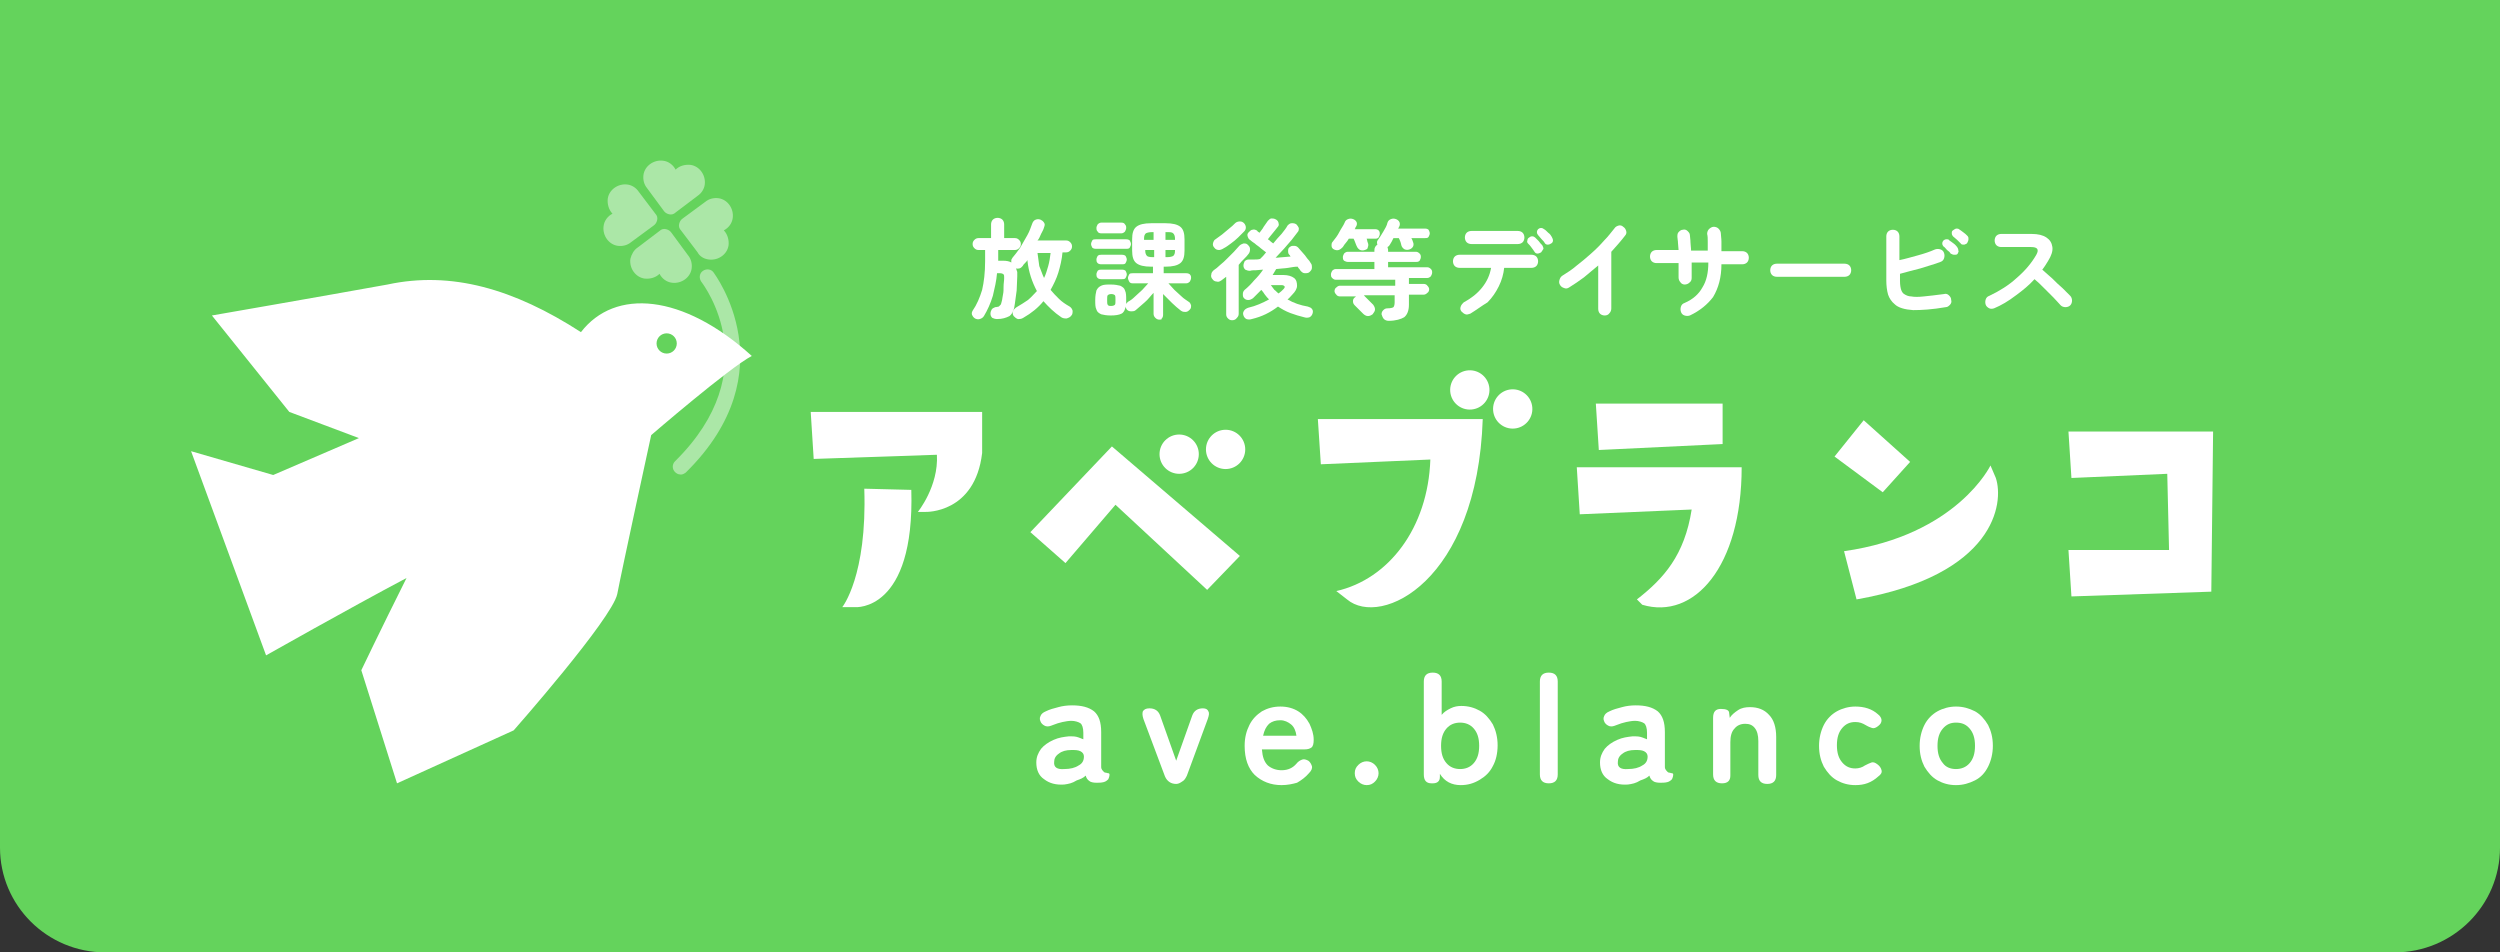 <?xml version="1.0" encoding="utf-8"?>
<!-- Generator: Adobe Illustrator 26.5.0, SVG Export Plug-In . SVG Version: 6.00 Build 0)  -->
<svg version="1.1" id="レイヤー_1" xmlns="http://www.w3.org/2000/svg" xmlns:xlink="http://www.w3.org/1999/xlink" x="0px"
	 y="0px" width="420px" height="160px" viewBox="0 0 420 160" style="enable-background:new 0 0 420 160;" xml:space="preserve">
<rect x="0" y="0" width="420" height="160" fill="#333333" stroke="none"/>
<style type="text/css">
	.st0{fill:#64D35C;}
	.st1{fill:#FFFFFF;}
	.st2{fill:#ABE7A7;}
</style>
<g>
	<path class="st0" d="M420,0v142.4c0,9.7-7.9,17.6-17.7,17.6H17.7C7.9,160,0,152.1,0,142.4V0H420z"/>
	<g>
		<g>
			<path class="st1" d="M167.5,53.6c-0.3,0-0.6-0.1-0.8-0.2c-0.2-0.2-0.3-0.4-0.3-0.7c0-0.3,0.1-0.5,0.2-0.7
				c0.1-0.2,0.4-0.3,0.6-0.4c0.3,0,0.5-0.1,0.6-0.1c0.1-0.1,0.2-0.2,0.3-0.3c0.1-0.1,0.1-0.3,0.2-0.6c0.1-0.3,0.1-0.7,0.2-1.1
				c0.1-0.4,0.1-0.9,0.1-1.4c0-0.5,0.1-0.9,0.1-1.4c0-0.3,0-0.5-0.1-0.6c-0.1-0.1-0.3-0.2-0.6-0.2h-0.5c-0.1,1.3-0.4,2.5-0.7,3.8
				c-0.4,1.3-0.9,2.4-1.5,3.4c-0.2,0.3-0.4,0.4-0.7,0.5c-0.3,0.1-0.6,0-0.8-0.1c-0.3-0.2-0.4-0.4-0.5-0.6c-0.1-0.3,0-0.5,0.1-0.7
				c0.7-1,1.2-2.2,1.6-3.5c0.3-1.3,0.5-2.9,0.5-4.8V42h-1.1c-0.3,0-0.5-0.1-0.7-0.3c-0.2-0.2-0.3-0.4-0.3-0.7c0-0.3,0.1-0.5,0.3-0.7
				c0.2-0.2,0.4-0.3,0.7-0.3h2.1v-2.3c0-0.3,0.1-0.6,0.3-0.8c0.2-0.2,0.5-0.3,0.8-0.3c0.3,0,0.6,0.1,0.8,0.3
				c0.2,0.2,0.3,0.5,0.3,0.8v2.3h1.8c0.3,0,0.5,0.1,0.7,0.3c0.2,0.2,0.3,0.4,0.3,0.7c0,0.3-0.1,0.5-0.3,0.7
				c-0.2,0.2-0.4,0.3-0.7,0.3h-2.8v1.8h0.8c0.6,0,1.1,0.1,1.4,0.3c0-0.1,0-0.3,0-0.4c0-0.1,0.1-0.2,0.2-0.4c0.4-0.5,0.9-1.1,1.3-1.7
				c0.4-0.7,0.8-1.4,1.2-2.1c0.4-0.7,0.6-1.4,0.8-1.9c0.1-0.3,0.3-0.6,0.6-0.7c0.3-0.1,0.5-0.1,0.8,0c0.2,0.1,0.4,0.2,0.6,0.5
				s0.1,0.5,0,0.8c-0.1,0.4-0.3,0.7-0.5,1.1c-0.2,0.4-0.3,0.8-0.6,1.1h4.8c0.3,0,0.5,0.1,0.7,0.3c0.2,0.2,0.3,0.4,0.3,0.7
				c0,0.3-0.1,0.5-0.3,0.7c-0.2,0.2-0.4,0.3-0.7,0.3h-0.6c-0.1,1.2-0.4,2.4-0.7,3.4c-0.3,1-0.8,2-1.3,2.9c0.4,0.5,0.9,1,1.4,1.5
				c0.5,0.5,1.1,0.9,1.8,1.3c0.3,0.2,0.4,0.4,0.5,0.7c0,0.3,0,0.6-0.2,0.8c-0.2,0.3-0.5,0.4-0.8,0.5c-0.3,0-0.6,0-0.9-0.2
				c-1.2-0.8-2.2-1.8-3-2.7c-0.9,1.1-2,2-3.4,2.8c-0.3,0.2-0.6,0.2-0.9,0.2c-0.3-0.1-0.5-0.3-0.7-0.5c-0.2-0.3-0.2-0.5-0.1-0.8
				s0.3-0.5,0.6-0.7c0.7-0.4,1.3-0.8,1.9-1.2c0.6-0.5,1-1,1.5-1.5c-0.8-1.5-1.4-3.2-1.6-5.2c-0.1,0.2-0.2,0.3-0.4,0.5
				s-0.3,0.3-0.4,0.5c-0.3,0.4-0.7,0.5-1.1,0.4c0.1,0.2,0.1,0.4,0.2,0.6c0,0.2,0,0.5,0,0.7c0,0.8-0.1,1.7-0.1,2.4
				c-0.1,0.8-0.2,1.5-0.3,2.2c-0.1,1-0.4,1.7-0.9,2.1C169,53.4,168.4,53.6,167.5,53.6z M175.4,46.7c0.3-0.6,0.5-1.3,0.7-2
				c0.2-0.7,0.3-1.4,0.4-2.2h-2.2c0.1,0.8,0.2,1.5,0.3,2.2C174.9,45.4,175.1,46.1,175.4,46.7z"/>
			<path class="st1" d="M184.1,41.8c-0.3,0-0.5-0.1-0.6-0.2c-0.1-0.2-0.2-0.4-0.2-0.6s0.1-0.4,0.2-0.6c0.1-0.2,0.4-0.2,0.6-0.2h5.1
				c0.3,0,0.5,0.1,0.6,0.2c0.1,0.2,0.2,0.4,0.2,0.6s-0.1,0.4-0.2,0.6c-0.1,0.2-0.4,0.2-0.6,0.2H184.1z M194.8,53.7
				c-0.3,0-0.5-0.1-0.7-0.3c-0.2-0.2-0.3-0.4-0.3-0.7v-3.5c-0.5,0.5-0.9,1.1-1.5,1.6s-1,0.9-1.5,1.3c-0.2,0.2-0.5,0.2-0.8,0.2
				s-0.5-0.1-0.7-0.3c-0.1-0.2-0.2-0.3-0.2-0.5c-0.1,0.6-0.3,1-0.7,1.2c-0.4,0.2-1,0.3-1.8,0.3c-0.7,0-1.2-0.1-1.6-0.2
				c-0.4-0.2-0.7-0.4-0.8-0.8c-0.2-0.4-0.2-0.9-0.2-1.6c0-0.7,0.1-1.2,0.2-1.6c0.2-0.4,0.4-0.6,0.8-0.8c0.4-0.2,0.9-0.2,1.6-0.2
				c0.7,0,1.2,0.1,1.6,0.2c0.4,0.2,0.7,0.4,0.8,0.8c0.2,0.4,0.2,0.9,0.2,1.6c0,0.1,0,0.2,0,0.4c0,0.1,0,0.2,0,0.3
				c0-0.1,0.2-0.3,0.3-0.4c0.4-0.2,0.8-0.5,1.2-0.9c0.4-0.4,0.8-0.7,1.2-1.1c0.4-0.4,0.7-0.8,1-1.1h-2.6c-0.3,0-0.5-0.1-0.6-0.3
				s-0.2-0.4-0.2-0.6c0-0.2,0.1-0.4,0.2-0.6c0.1-0.2,0.4-0.2,0.6-0.2h3.4v-1.1h-0.3c-1.2,0-2-0.2-2.5-0.6c-0.5-0.4-0.7-1.1-0.7-2.1
				v-1.9c0-1,0.2-1.7,0.7-2.1c0.5-0.4,1.3-0.6,2.5-0.6h2.4c1.2,0,2,0.2,2.5,0.6c0.5,0.4,0.7,1.1,0.7,2.1v1.9c0,1-0.2,1.7-0.7,2.1
				c-0.5,0.4-1.3,0.6-2.5,0.6h-0.3v1.1h3.8c0.3,0,0.5,0.1,0.6,0.2c0.2,0.2,0.2,0.4,0.2,0.6c0,0.2-0.1,0.4-0.2,0.6
				c-0.2,0.2-0.4,0.3-0.6,0.3h-3c0.3,0.3,0.6,0.7,1,1.1c0.4,0.4,0.8,0.7,1.2,1.1c0.4,0.4,0.8,0.6,1.2,0.9c0.2,0.1,0.3,0.3,0.4,0.6
				c0,0.3,0,0.5-0.2,0.7c-0.2,0.2-0.4,0.4-0.7,0.4c-0.3,0-0.5,0-0.8-0.2c-0.5-0.4-1-0.8-1.5-1.3c-0.5-0.5-1-1-1.5-1.5v3.5
				c0,0.3-0.1,0.5-0.3,0.7C195.3,53.6,195.1,53.7,194.8,53.7z M185,44.4c-0.3,0-0.5-0.1-0.6-0.2c-0.2-0.2-0.2-0.4-0.2-0.6
				c0-0.2,0.1-0.4,0.2-0.6c0.2-0.2,0.4-0.2,0.6-0.2h3.5c0.3,0,0.5,0.1,0.6,0.2c0.1,0.2,0.2,0.4,0.2,0.6c0,0.2-0.1,0.4-0.2,0.6
				c-0.1,0.2-0.4,0.2-0.6,0.2H185z M185,46.9c-0.3,0-0.5-0.1-0.6-0.2c-0.2-0.2-0.2-0.4-0.2-0.6c0-0.2,0.1-0.4,0.2-0.6
				c0.2-0.2,0.4-0.2,0.6-0.2h3.5c0.3,0,0.5,0.1,0.6,0.2c0.1,0.2,0.2,0.4,0.2,0.6c0,0.2-0.1,0.4-0.2,0.6c-0.1,0.2-0.4,0.2-0.6,0.2
				H185z M185,39.2c-0.3,0-0.5-0.1-0.6-0.3c-0.2-0.2-0.2-0.4-0.2-0.6c0-0.2,0.1-0.4,0.2-0.6c0.2-0.2,0.4-0.3,0.6-0.3h3.4
				c0.3,0,0.5,0.1,0.6,0.3c0.2,0.2,0.2,0.4,0.2,0.6c0,0.2-0.1,0.4-0.2,0.6c-0.2,0.2-0.4,0.3-0.6,0.3H185z M186.7,51.4
				c0.3,0,0.5-0.1,0.6-0.2c0.1-0.1,0.1-0.4,0.1-0.8c0-0.4,0-0.7-0.1-0.8c-0.1-0.1-0.3-0.2-0.6-0.2c-0.3,0-0.5,0.1-0.6,0.2
				c-0.1,0.1-0.1,0.4-0.1,0.8c0,0.4,0,0.7,0.1,0.8C186.2,51.4,186.4,51.4,186.7,51.4z M192.3,40.3h1.5v-1.3h-0.3
				c-0.5,0-0.8,0.1-1,0.2c-0.2,0.2-0.3,0.4-0.3,0.9V40.3z M193.6,43.2h0.3v-1.2h-1.5v0.1c0,0.4,0.1,0.7,0.3,0.9
				C192.8,43.1,193.1,43.2,193.6,43.2z M195.8,40.3h1.6v-0.2c0-0.4-0.1-0.7-0.3-0.9c-0.2-0.2-0.5-0.2-1-0.2h-0.3V40.3z M195.8,43.2
				h0.3c0.5,0,0.8-0.1,1-0.2c0.2-0.2,0.3-0.4,0.3-0.9v-0.1h-1.6V43.2z"/>
			<path class="st1" d="M207,53.8c-0.3,0-0.5-0.1-0.7-0.3s-0.3-0.4-0.3-0.7v-6.3c-0.3,0.2-0.5,0.4-0.8,0.6c-0.3,0.2-0.5,0.3-0.8,0.2
				c-0.3,0-0.6-0.2-0.7-0.4c-0.2-0.2-0.3-0.5-0.2-0.8c0-0.3,0.2-0.5,0.4-0.7c0.3-0.2,0.7-0.5,1.1-0.9c0.4-0.3,0.8-0.7,1.2-1.1
				c0.4-0.4,0.8-0.8,1.1-1.1s0.6-0.7,0.9-1c0.2-0.2,0.4-0.3,0.7-0.4c0.3,0,0.5,0,0.7,0.2c0.2,0.2,0.4,0.4,0.4,0.7
				c0,0.3,0,0.5-0.2,0.8c-0.2,0.3-0.5,0.6-0.8,0.9c-0.3,0.3-0.6,0.6-0.9,1v8.2c0,0.3-0.1,0.5-0.3,0.7
				C207.6,53.7,207.3,53.8,207,53.8z M205.6,41.7c-0.3,0.2-0.6,0.3-0.8,0.3c-0.3,0-0.6-0.1-0.8-0.4c-0.2-0.2-0.3-0.5-0.2-0.8
				c0.1-0.3,0.2-0.5,0.4-0.6c0.3-0.2,0.7-0.5,1.1-0.8s0.8-0.7,1.2-1c0.4-0.3,0.7-0.6,1-0.9c0.2-0.2,0.5-0.3,0.8-0.3
				c0.3,0,0.5,0.1,0.7,0.3c0.2,0.2,0.3,0.5,0.3,0.7c0,0.3-0.1,0.5-0.3,0.7c-0.3,0.3-0.6,0.6-1,1c-0.4,0.4-0.8,0.7-1.2,1
				C206.4,41.2,206,41.5,205.6,41.7z M210.3,53.6c-0.3,0.1-0.6,0.1-0.9,0c-0.2-0.1-0.4-0.3-0.5-0.6c-0.1-0.3-0.1-0.5,0.1-0.8
				c0.1-0.2,0.4-0.4,0.7-0.5c1.3-0.3,2.4-0.8,3.5-1.4c-0.2-0.2-0.5-0.5-0.7-0.8c-0.2-0.3-0.4-0.6-0.6-0.8c-0.5,0.5-1,1-1.4,1.4
				c-0.3,0.2-0.5,0.3-0.8,0.3s-0.5-0.1-0.7-0.3c-0.2-0.2-0.2-0.4-0.2-0.7c0-0.3,0.1-0.5,0.3-0.7c0.5-0.4,1.1-1,1.6-1.6
				c0.6-0.6,1.1-1.2,1.5-1.8c-0.4,0-0.8,0.1-1.2,0.1c-0.4,0-0.7,0-1,0.1c-0.3,0-0.6-0.1-0.8-0.2c-0.2-0.2-0.3-0.4-0.3-0.7
				c0-0.2,0.1-0.5,0.2-0.7c0.2-0.2,0.4-0.3,0.7-0.3c0.3,0,0.5,0,0.9,0c0.3,0,0.7,0,1-0.1c0.1-0.1,0.3-0.3,0.5-0.5
				c0.2-0.2,0.3-0.4,0.5-0.6c-0.3-0.2-0.6-0.5-0.9-0.7c-0.3-0.3-0.7-0.5-1-0.8c-0.3-0.2-0.6-0.4-0.8-0.6c-0.2-0.1-0.3-0.3-0.4-0.6
				c-0.1-0.3,0-0.5,0.2-0.7c0.2-0.2,0.4-0.4,0.6-0.4c0.3-0.1,0.5,0,0.7,0.1c0.1,0,0.1,0.1,0.2,0.2c0.1,0.1,0.2,0.1,0.3,0.2
				c0.2-0.3,0.5-0.6,0.7-1c0.3-0.4,0.5-0.7,0.7-1c0.2-0.2,0.4-0.4,0.6-0.4s0.5,0,0.8,0.2c0.2,0.1,0.4,0.4,0.4,0.6
				c0.1,0.3,0,0.5-0.2,0.7c-0.2,0.3-0.5,0.6-0.8,1c-0.3,0.4-0.6,0.7-0.8,1c0.2,0.1,0.3,0.2,0.5,0.4c0.1,0.1,0.3,0.2,0.4,0.3
				c0.5-0.6,0.9-1.1,1.4-1.6c0.4-0.5,0.8-1,1-1.4c0.2-0.2,0.4-0.4,0.7-0.4c0.3,0,0.5,0,0.8,0.2c0.2,0.2,0.3,0.4,0.4,0.6
				c0,0.3,0,0.5-0.2,0.7c-0.3,0.4-0.6,0.8-1,1.3c-0.4,0.5-0.9,1-1.3,1.5c-0.5,0.5-0.9,1-1.4,1.5c0.5,0,0.9-0.1,1.3-0.1
				c0.4,0,0.8-0.1,1.2-0.1c0-0.1-0.1-0.1-0.1-0.2c0,0-0.1-0.1-0.1-0.1c-0.2-0.2-0.2-0.4-0.2-0.7c0-0.3,0.1-0.5,0.3-0.6
				c0.2-0.2,0.4-0.2,0.7-0.2c0.3,0,0.5,0.1,0.7,0.3c0.2,0.2,0.4,0.5,0.7,0.8c0.3,0.3,0.6,0.7,0.8,1c0.3,0.3,0.5,0.6,0.6,0.8
				c0.2,0.2,0.2,0.5,0.2,0.8c0,0.3-0.2,0.5-0.4,0.7c-0.2,0.2-0.5,0.2-0.8,0.2c-0.3,0-0.5-0.2-0.7-0.4c-0.1-0.1-0.1-0.2-0.2-0.3
				c-0.1-0.1-0.2-0.2-0.3-0.4c-0.5,0-1,0.1-1.6,0.2c-0.6,0.1-1.3,0.1-2,0.2c-0.1,0.2-0.2,0.3-0.3,0.5c-0.1,0.2-0.2,0.3-0.3,0.5h1.8
				c0.8,0,1.4,0.2,1.8,0.5c0.4,0.3,0.5,0.8,0.5,1.3c0,0.5-0.3,1-0.8,1.5c-0.3,0.3-0.5,0.6-0.8,0.8c1,0.6,2.2,1,3.4,1.2
				c0.3,0.1,0.6,0.2,0.7,0.4c0.2,0.2,0.2,0.5,0.1,0.8c-0.1,0.3-0.3,0.5-0.5,0.6c-0.3,0.1-0.6,0.1-0.9,0c-0.8-0.2-1.5-0.4-2.3-0.7
				c-0.8-0.3-1.5-0.7-2.1-1.1C213.4,52.5,212,53.2,210.3,53.6z M214.8,49.3c0.3-0.2,0.6-0.5,0.8-0.7c0.2-0.2,0.3-0.4,0.2-0.5
				c-0.1-0.1-0.2-0.2-0.5-0.2h-1.8c0.2,0.3,0.4,0.5,0.6,0.8C214.3,48.8,214.5,49.1,214.8,49.3z"/>
			<path class="st1" d="M233.3,53.9c-0.3,0-0.6-0.1-0.8-0.3c-0.2-0.2-0.3-0.5-0.4-0.8c0-0.3,0.1-0.5,0.3-0.7
				c0.2-0.2,0.4-0.3,0.7-0.3c0.5,0,0.9-0.1,1-0.2s0.2-0.4,0.2-0.8v-1.2h-5.2c0,0,0.1,0,0.1,0.1c0,0,0.1,0.1,0.1,0.1
				c0.2,0.2,0.4,0.4,0.7,0.7s0.5,0.5,0.7,0.7c0.2,0.3,0.3,0.5,0.3,0.8c0,0.3-0.2,0.5-0.4,0.8c-0.3,0.2-0.5,0.3-0.8,0.3
				c-0.3,0-0.6-0.2-0.8-0.4c-0.2-0.2-0.4-0.4-0.7-0.7c-0.3-0.3-0.5-0.5-0.7-0.7c-0.2-0.2-0.3-0.4-0.3-0.7c0-0.3,0.1-0.5,0.4-0.7
				c0,0,0,0,0.1-0.1c0,0,0,0,0.1,0h-2.8c-0.2,0-0.5-0.1-0.6-0.3c-0.2-0.2-0.3-0.4-0.3-0.6c0-0.2,0.1-0.5,0.3-0.6
				c0.2-0.2,0.4-0.3,0.6-0.3h9.3v-1h-10c-0.2,0-0.4-0.1-0.6-0.3s-0.2-0.4-0.2-0.6c0-0.2,0.1-0.4,0.2-0.6c0.2-0.2,0.4-0.3,0.6-0.3
				h6.5V44h-4.5c-0.2,0-0.4-0.1-0.6-0.2c-0.2-0.2-0.2-0.4-0.2-0.6c0-0.2,0.1-0.4,0.2-0.6c0.2-0.2,0.4-0.3,0.6-0.3h4.5V42
				c0-0.4,0.2-0.7,0.5-0.9c-0.1-0.3-0.1-0.6,0.1-0.8c0.3-0.4,0.6-0.9,0.9-1.4c0.3-0.5,0.6-1,0.7-1.5c0.1-0.3,0.3-0.5,0.6-0.6
				c0.3-0.1,0.5-0.1,0.8,0c0.3,0.1,0.5,0.3,0.6,0.5c0.1,0.2,0.1,0.5,0,0.7c0,0.1-0.1,0.1-0.1,0.2c0,0.1-0.1,0.1-0.1,0.2h4.5
				c0.3,0,0.5,0.1,0.6,0.2c0.1,0.2,0.2,0.4,0.2,0.6s-0.1,0.4-0.2,0.6c-0.1,0.2-0.4,0.2-0.6,0.2h-2.3c0.1,0.1,0.1,0.2,0.2,0.4
				c0,0.1,0.1,0.2,0.1,0.3c0.1,0.2,0.1,0.5,0,0.7c-0.1,0.2-0.3,0.4-0.6,0.5c-0.3,0.1-0.5,0.1-0.8,0c-0.2-0.1-0.4-0.3-0.5-0.5
				c-0.1-0.2-0.1-0.4-0.2-0.7c-0.1-0.3-0.2-0.5-0.3-0.7h-0.9c-0.1,0.2-0.2,0.4-0.3,0.6c-0.1,0.2-0.2,0.3-0.3,0.5
				c-0.1,0.2-0.2,0.3-0.4,0.4c0,0.1,0.1,0.3,0.1,0.5v0.3h4.7c0.2,0,0.4,0.1,0.6,0.3c0.2,0.2,0.2,0.4,0.2,0.6c0,0.2-0.1,0.4-0.2,0.6
				c-0.2,0.2-0.4,0.2-0.6,0.2h-4.7v0.9h6.6c0.2,0,0.4,0.1,0.6,0.3c0.2,0.2,0.2,0.4,0.2,0.6c0,0.2-0.1,0.4-0.2,0.6
				c-0.2,0.2-0.4,0.3-0.6,0.3h-3.1v1h2.5c0.2,0,0.5,0.1,0.6,0.3c0.2,0.2,0.3,0.4,0.3,0.6c0,0.2-0.1,0.5-0.3,0.6
				c-0.2,0.2-0.4,0.3-0.6,0.3h-2.5v1.7c0,1-0.3,1.7-0.8,2.1C235.4,53.6,234.5,53.9,233.3,53.9z M229.3,42c-0.3,0.1-0.5,0.1-0.8,0
				c-0.2-0.1-0.4-0.3-0.5-0.5c-0.1-0.2-0.2-0.4-0.3-0.7c-0.1-0.3-0.2-0.5-0.3-0.7h-0.8c-0.2,0.3-0.3,0.5-0.5,0.7
				c-0.2,0.2-0.3,0.4-0.5,0.7c-0.2,0.2-0.4,0.4-0.7,0.5c-0.3,0.1-0.6,0-0.8-0.1c-0.2-0.1-0.4-0.3-0.4-0.6s0-0.5,0.2-0.7
				c0.4-0.5,0.8-1,1.1-1.6s0.7-1.1,0.9-1.6c0.1-0.3,0.3-0.5,0.6-0.6c0.3-0.1,0.5-0.1,0.8,0c0.3,0.1,0.5,0.3,0.6,0.5
				c0.1,0.2,0.1,0.5-0.1,0.8c0,0-0.1,0.1-0.1,0.2c0,0.1-0.1,0.1-0.1,0.2h3.4c0.3,0,0.5,0.1,0.6,0.2c0.2,0.2,0.2,0.4,0.2,0.6
				s-0.1,0.4-0.2,0.6c-0.2,0.2-0.4,0.2-0.6,0.2h-1.4c0,0.1,0.1,0.2,0.1,0.4c0,0.1,0.1,0.2,0.1,0.3c0.1,0.2,0.1,0.5,0,0.7
				C229.8,41.8,229.6,41.9,229.3,42z"/>
			<path class="st1" d="M247,52.7c-0.3,0.1-0.6,0.2-0.8,0.1c-0.3-0.1-0.5-0.3-0.7-0.5c-0.2-0.3-0.2-0.5-0.1-0.8
				c0.1-0.3,0.3-0.5,0.5-0.7c1.3-0.7,2.3-1.5,3.1-2.5s1.3-2.1,1.5-3.3h-5.3c-0.3,0-0.6-0.1-0.8-0.3c-0.2-0.2-0.3-0.5-0.3-0.8
				c0-0.3,0.1-0.6,0.3-0.8c0.2-0.2,0.5-0.3,0.8-0.3h12.1c0.3,0,0.6,0.1,0.8,0.3c0.2,0.2,0.3,0.5,0.3,0.8c0,0.3-0.1,0.6-0.3,0.8
				c-0.2,0.2-0.5,0.3-0.8,0.3h-4.6c-0.1,1-0.4,2.1-0.9,3.1c-0.5,1-1.1,1.9-1.9,2.7C248.9,51.4,248,52.1,247,52.7z M247.2,41
				c-0.3,0-0.6-0.1-0.8-0.3c-0.2-0.2-0.3-0.5-0.3-0.8c0-0.3,0.1-0.6,0.3-0.8c0.2-0.2,0.5-0.3,0.8-0.3h7.8c0.3,0,0.6,0.1,0.8,0.3
				c0.2,0.2,0.3,0.5,0.3,0.8c0,0.3-0.1,0.6-0.3,0.8c-0.2,0.2-0.5,0.3-0.8,0.3H247.2z M258.9,42.4c-0.2,0.1-0.4,0.2-0.6,0.2
				c-0.2,0-0.4-0.1-0.5-0.3c-0.1-0.2-0.3-0.4-0.5-0.7c-0.2-0.3-0.4-0.5-0.6-0.7c-0.1-0.1-0.2-0.3-0.1-0.5c0-0.2,0.1-0.4,0.3-0.5
				c0.1-0.1,0.3-0.2,0.5-0.2c0.2,0,0.4,0.1,0.5,0.2c0.2,0.2,0.4,0.4,0.6,0.6c0.2,0.3,0.4,0.5,0.6,0.7c0.1,0.2,0.2,0.4,0.2,0.6
				C259.1,42.1,259,42.3,258.9,42.4z M260.6,40.9c-0.2,0.1-0.3,0.2-0.6,0.2c-0.2,0-0.4-0.1-0.5-0.3c-0.1-0.2-0.3-0.4-0.5-0.6
				c-0.2-0.2-0.4-0.5-0.6-0.7c-0.1-0.1-0.2-0.3-0.2-0.5s0.1-0.4,0.2-0.5c0.1-0.1,0.3-0.2,0.5-0.2c0.2,0,0.4,0.1,0.5,0.2
				c0.2,0.1,0.4,0.3,0.7,0.6c0.3,0.2,0.5,0.5,0.6,0.7c0.1,0.2,0.2,0.4,0.2,0.6C260.9,40.6,260.8,40.8,260.6,40.9z"/>
			<path class="st1" d="M269.6,53c-0.3,0-0.6-0.1-0.8-0.3c-0.2-0.2-0.3-0.5-0.3-0.8v-7.3c-0.8,0.7-1.6,1.3-2.4,2
				c-0.8,0.6-1.7,1.2-2.5,1.7c-0.3,0.2-0.6,0.2-0.8,0.1c-0.3-0.1-0.5-0.2-0.7-0.5c-0.2-0.3-0.2-0.6-0.1-0.9c0.1-0.3,0.2-0.5,0.5-0.7
				c0.8-0.5,1.6-1,2.4-1.7c0.8-0.6,1.6-1.3,2.4-2c0.8-0.7,1.5-1.4,2.2-2.2c0.7-0.7,1.2-1.4,1.7-2c0.2-0.3,0.4-0.4,0.7-0.5
				c0.3-0.1,0.6,0,0.8,0.2c0.3,0.2,0.4,0.4,0.5,0.7c0.1,0.3,0,0.6-0.2,0.8c-0.6,0.8-1.4,1.7-2.3,2.7v9.5c0,0.3-0.1,0.6-0.3,0.8
				C270.2,52.9,269.9,53,269.6,53z"/>
			<path class="st1" d="M283.9,53c-0.3,0.1-0.6,0.1-0.9,0c-0.3-0.1-0.5-0.3-0.6-0.6c-0.1-0.3-0.1-0.6,0-0.9c0.1-0.3,0.3-0.5,0.6-0.6
				c1.4-0.6,2.4-1.5,3-2.6c0.7-1.1,1-2.5,1-4.2h-2.8c0,0.5,0,0.9,0,1.4c0,0.4,0,0.8,0,1.2c0,0.3-0.1,0.6-0.4,0.8
				c-0.2,0.2-0.5,0.3-0.8,0.3c-0.3,0-0.6-0.2-0.7-0.4c-0.2-0.2-0.3-0.5-0.3-0.8c0-0.3,0-0.7,0-1.1s0-0.9,0-1.3h-3.7
				c-0.3,0-0.6-0.1-0.8-0.3c-0.2-0.2-0.3-0.5-0.3-0.8c0-0.3,0.1-0.6,0.3-0.8c0.2-0.2,0.5-0.3,0.8-0.3h3.7c0-0.4-0.1-0.8-0.1-1.2
				c0-0.4-0.1-0.7-0.1-1c0-0.3,0-0.6,0.2-0.8c0.2-0.2,0.4-0.4,0.7-0.4c0.3-0.1,0.6,0,0.8,0.2c0.2,0.2,0.4,0.4,0.4,0.7
				c0,0.3,0.1,0.7,0.1,1.2c0,0.4,0.1,0.9,0.1,1.4h2.8c0-0.5,0-1,0-1.5c0-0.5,0-0.9-0.1-1.3c0-0.3,0.1-0.6,0.3-0.8
				c0.2-0.2,0.5-0.4,0.8-0.4c0.3,0,0.6,0.1,0.8,0.3s0.4,0.5,0.4,0.8c0,0.4,0.1,0.8,0.1,1.4c0,0.5,0,1.1,0,1.6h3.5
				c0.3,0,0.6,0.1,0.8,0.3c0.2,0.2,0.3,0.5,0.3,0.8c0,0.3-0.1,0.6-0.3,0.8c-0.2,0.2-0.5,0.3-0.8,0.3h-3.5c0,2.2-0.5,4-1.4,5.5
				C286.9,51.1,285.6,52.2,283.9,53z"/>
			<path class="st1" d="M298.5,46.5c-0.3,0-0.6-0.1-0.8-0.3c-0.2-0.2-0.3-0.5-0.3-0.8c0-0.3,0.1-0.6,0.3-0.8
				c0.2-0.2,0.5-0.3,0.8-0.3h11.4c0.3,0,0.6,0.1,0.8,0.3c0.2,0.2,0.3,0.5,0.3,0.8c0,0.3-0.1,0.6-0.3,0.8c-0.2,0.2-0.5,0.3-0.8,0.3
				H298.5z"/>
			<path class="st1" d="M326.9,51.6c-2.3,0.4-4.1,0.5-5.5,0.5c-1.4-0.1-2.5-0.4-3.1-1c-0.5-0.4-0.9-1-1.1-1.6
				c-0.2-0.7-0.3-1.5-0.3-2.4v-7.4c0-0.3,0.1-0.6,0.3-0.8c0.2-0.2,0.5-0.3,0.8-0.3c0.3,0,0.6,0.1,0.8,0.3c0.2,0.2,0.3,0.5,0.3,0.8v4
				c1-0.2,2-0.5,3.1-0.8c1.1-0.3,2-0.6,2.9-1c0.3-0.1,0.6-0.1,0.9,0c0.3,0.1,0.5,0.3,0.6,0.6c0.1,0.3,0.1,0.6,0,0.9
				c-0.1,0.3-0.3,0.5-0.6,0.6c-1,0.4-2.2,0.7-3.4,1.1c-1.2,0.3-2.3,0.6-3.4,0.9v1.2c0,0.7,0.1,1.2,0.2,1.5c0.1,0.3,0.3,0.6,0.5,0.7
				c0.3,0.2,0.7,0.4,1.2,0.4c0.5,0.1,1.2,0.1,2.1,0c0.9-0.1,2-0.2,3.4-0.4c0.3-0.1,0.6,0,0.8,0.2c0.2,0.2,0.4,0.4,0.4,0.8
				c0.1,0.3,0,0.6-0.2,0.8C327.4,51.4,327.2,51.6,326.9,51.6z M328.9,42.6c-0.1,0.2-0.3,0.2-0.6,0.2c-0.2,0-0.4-0.1-0.6-0.2
				c-0.1-0.2-0.3-0.4-0.6-0.6c-0.2-0.2-0.4-0.5-0.6-0.6c-0.1-0.1-0.2-0.3-0.2-0.5c0-0.2,0.1-0.4,0.2-0.5c0.1-0.1,0.3-0.2,0.5-0.2
				c0.2,0,0.4,0,0.5,0.2c0.2,0.1,0.4,0.3,0.7,0.5c0.3,0.2,0.5,0.5,0.6,0.6c0.1,0.2,0.2,0.3,0.2,0.6C329.1,42.2,329,42.4,328.9,42.6z
				 M329.4,40.9c-0.2-0.2-0.4-0.4-0.6-0.6c-0.2-0.2-0.5-0.4-0.7-0.6c-0.1-0.1-0.2-0.3-0.2-0.5c0-0.2,0-0.4,0.2-0.5
				c0.1-0.1,0.3-0.2,0.5-0.3c0.2,0,0.4,0,0.5,0.1c0.2,0.1,0.4,0.3,0.7,0.5c0.3,0.2,0.5,0.4,0.7,0.6c0.2,0.2,0.2,0.3,0.2,0.6
				c0,0.2-0.1,0.4-0.2,0.6c-0.1,0.2-0.3,0.2-0.5,0.3C329.7,41.1,329.5,41.1,329.4,40.9z"/>
			<path class="st1" d="M335,51.8c-0.3,0.1-0.6,0.1-0.8,0s-0.5-0.3-0.6-0.6c-0.1-0.3-0.1-0.6,0-0.9c0.1-0.3,0.3-0.5,0.6-0.6
				c1.7-0.8,3.3-1.8,4.6-3c1.4-1.2,2.5-2.5,3.3-3.9c0.5-0.9,0.2-1.3-0.9-1.3h-5c-0.3,0-0.6-0.1-0.8-0.3c-0.2-0.2-0.3-0.5-0.3-0.8
				c0-0.3,0.1-0.6,0.3-0.8c0.2-0.2,0.5-0.3,0.8-0.3h5.1c1.1,0,1.9,0.2,2.5,0.6c0.6,0.4,0.9,0.9,1,1.6c0.1,0.7-0.2,1.5-0.7,2.3
				c-0.3,0.5-0.6,1-1,1.5c0.6,0.5,1.1,1,1.7,1.5c0.6,0.6,1.1,1.1,1.7,1.6c0.5,0.5,1,1,1.3,1.3c0.2,0.2,0.3,0.5,0.3,0.8
				c0,0.3-0.1,0.6-0.3,0.8c-0.2,0.2-0.5,0.3-0.8,0.3c-0.3,0-0.6-0.1-0.8-0.3c-0.3-0.3-0.7-0.8-1.2-1.3c-0.5-0.5-1-1-1.6-1.6
				c-0.6-0.6-1.1-1.1-1.6-1.5c-0.9,1-2,1.9-3.1,2.7C337.4,50.6,336.2,51.3,335,51.8z"/>
		</g>
		<g>
			<path class="st1" d="M178.8,131.8c-1.4,0.1-2.5-0.2-3.4-0.9c-0.9-0.6-1.3-1.6-1.3-2.8c0-0.9,0.3-1.6,0.8-2.3
				c0.5-0.6,1.2-1.1,2.1-1.5c0.9-0.4,1.7-0.5,2.6-0.6c0.5,0,0.9,0,1.3,0.1c0.4,0.1,0.8,0.3,1.1,0.4v-1.1c0-0.8-0.2-1.4-0.5-1.6
				c-0.3-0.2-0.9-0.4-1.5-0.4c-0.5,0-1,0.1-1.5,0.2c-0.5,0.1-1.1,0.3-1.6,0.5c-0.5,0.2-0.8,0.3-1.2,0.2c-0.3-0.1-0.6-0.3-0.8-0.6
				c-0.2-0.4-0.3-0.7-0.1-1.1c0.1-0.3,0.4-0.6,0.9-0.8c0.6-0.3,1.3-0.5,2.1-0.7c0.7-0.2,1.5-0.3,2.3-0.3c1.6,0,2.8,0.3,3.7,1
				c0.8,0.7,1.2,1.8,1.2,3.5v5.8c0,0.2,0,0.3,0.1,0.4c0,0.1,0.1,0.2,0.1,0.2c0.2,0.2,0.3,0.4,0.5,0.4c0.2,0,0.3,0.1,0.5,0.1
				c0.1,0,0.2,0.1,0.2,0.2c0,0.3-0.1,0.6-0.2,0.8c-0.2,0.2-0.4,0.4-0.8,0.5c-0.4,0.1-0.8,0.1-1.2,0.1c-0.5,0-1-0.1-1.2-0.3
				c-0.3-0.2-0.5-0.5-0.6-0.9c-0.4,0.4-0.9,0.6-1.5,0.8C180.1,131.6,179.5,131.7,178.8,131.8z M178.8,129.2c1,0,1.8-0.2,2.4-0.6
				c0.6-0.3,0.9-0.8,0.9-1.5c0-0.4-0.2-0.7-0.6-0.9c-0.4-0.2-0.9-0.2-1.5-0.2c-0.9,0-1.6,0.2-2.1,0.6c-0.6,0.4-0.8,0.9-0.8,1.4
				C177,128.9,177.6,129.3,178.8,129.2z"/>
			<path class="st1" d="M197.6,131.7c-0.4,0-0.8-0.1-1.1-0.3c-0.3-0.2-0.6-0.5-0.8-1l-3.6-9.6c-0.2-0.6-0.2-1-0.1-1.3
				c0.2-0.3,0.5-0.5,1.1-0.5c0.9,0,1.5,0.4,1.8,1.2l2.7,7.6l2.7-7.6c0.3-0.8,0.9-1.2,1.8-1.2c0.5,0,0.8,0.2,0.9,0.5
				c0.2,0.3,0.1,0.7-0.1,1.3l-3.5,9.5c-0.2,0.4-0.4,0.8-0.8,1C198.3,131.5,198,131.7,197.6,131.7z"/>
			<path class="st1" d="M215.3,131.9c-1.8,0-3.3-0.6-4.5-1.7c-1.1-1.1-1.7-2.7-1.7-4.9c0-1.4,0.3-2.5,0.8-3.5s1.2-1.7,2.1-2.3
				c0.9-0.5,1.9-0.8,3.1-0.8c1.2,0,2.2,0.3,3,0.8c0.8,0.5,1.4,1.2,1.9,2.1c0.4,0.9,0.7,1.7,0.7,2.7c0,0.6-0.1,1.1-0.4,1.3
				c-0.3,0.2-0.6,0.3-1.2,0.3h-7.1c0.1,1.3,0.4,2.1,1,2.7c0.6,0.5,1.4,0.8,2.3,0.8c1.1,0,1.9-0.4,2.5-1.1c0.3-0.4,0.7-0.6,1-0.7
				c0.3-0.1,0.6,0,1,0.2c0.3,0.2,0.5,0.6,0.6,0.9c0.1,0.4-0.1,0.8-0.5,1.2c-0.6,0.7-1.3,1.2-2,1.6
				C217.2,131.7,216.3,131.9,215.3,131.9z M212.2,123.6h5.6c-0.1-0.8-0.4-1.5-0.9-1.9c-0.5-0.4-1.1-0.7-1.8-0.7
				c-0.8,0-1.4,0.2-1.9,0.6C212.7,122.1,212.4,122.7,212.2,123.6z"/>
			<path class="st1" d="M229.6,131.9c-0.5,0-1-0.2-1.4-0.6c-0.4-0.4-0.6-0.8-0.6-1.4c0-0.6,0.2-1,0.6-1.4c0.4-0.4,0.9-0.6,1.4-0.6
				c0.5,0,1,0.2,1.4,0.6c0.4,0.4,0.6,0.9,0.6,1.4c0,0.5-0.2,1-0.6,1.4C230.6,131.7,230.2,131.9,229.6,131.9z"/>
			<path class="st1" d="M245.4,131.9c-1.5,0-2.7-0.6-3.5-1.9v0.5c0,0.4-0.1,0.7-0.4,0.9c-0.3,0.2-0.6,0.2-1,0.2
				c-0.9,0-1.3-0.5-1.3-1.5v-15.6c0-1,0.5-1.5,1.5-1.5c1,0,1.5,0.5,1.5,1.5v5.6c0.4-0.5,0.9-0.8,1.5-1.1c0.6-0.3,1.2-0.4,1.8-0.4
				c1.2,0,2.2,0.3,3.1,0.8c0.9,0.5,1.6,1.3,2.2,2.3c0.5,1,0.8,2.2,0.8,3.5c0,1.4-0.3,2.6-0.8,3.5c-0.5,1-1.2,1.7-2.2,2.3
				C247.6,131.6,246.6,131.9,245.4,131.9z M245.3,129.2c0.9,0,1.7-0.3,2.3-1c0.6-0.7,0.9-1.6,0.9-2.9s-0.3-2.2-0.9-2.9
				c-0.6-0.7-1.4-1-2.3-1c-0.9,0-1.7,0.3-2.3,1c-0.6,0.7-0.9,1.6-0.9,2.9s0.3,2.2,0.9,2.9C243.6,128.9,244.4,129.2,245.3,129.2z"/>
			<path class="st1" d="M260.2,131.6c-1,0-1.5-0.5-1.5-1.5v-15.6c0-1,0.5-1.5,1.5-1.5c1,0,1.5,0.5,1.5,1.5v15.6
				C261.7,131.1,261.2,131.6,260.2,131.6z"/>
			<path class="st1" d="M273.5,131.8c-1.4,0.1-2.5-0.2-3.4-0.9c-0.9-0.6-1.3-1.6-1.3-2.8c0-0.9,0.3-1.6,0.8-2.3
				c0.5-0.6,1.2-1.1,2.1-1.5c0.9-0.4,1.7-0.5,2.6-0.6c0.5,0,0.9,0,1.3,0.1c0.4,0.1,0.8,0.3,1.1,0.4v-1.1c0-0.8-0.2-1.4-0.5-1.6
				c-0.3-0.2-0.9-0.4-1.5-0.4c-0.5,0-1,0.1-1.5,0.2c-0.5,0.1-1.1,0.3-1.6,0.5c-0.5,0.2-0.8,0.3-1.2,0.2c-0.3-0.1-0.6-0.3-0.8-0.6
				c-0.2-0.4-0.3-0.7-0.1-1.1c0.1-0.3,0.4-0.6,0.9-0.8c0.6-0.3,1.3-0.5,2.1-0.7c0.7-0.2,1.5-0.3,2.3-0.3c1.6,0,2.8,0.3,3.7,1
				c0.8,0.7,1.2,1.8,1.2,3.5v5.8c0,0.2,0,0.3,0.1,0.4c0,0.1,0.1,0.2,0.1,0.2c0.2,0.2,0.3,0.4,0.5,0.4c0.2,0,0.3,0.1,0.5,0.1
				c0.1,0,0.2,0.1,0.2,0.2c0,0.3-0.1,0.6-0.2,0.8c-0.2,0.2-0.4,0.4-0.8,0.5c-0.4,0.1-0.8,0.1-1.2,0.1c-0.5,0-1-0.1-1.2-0.3
				c-0.3-0.2-0.5-0.5-0.6-0.9c-0.4,0.4-0.9,0.6-1.5,0.8C274.8,131.6,274.2,131.7,273.5,131.8z M273.5,129.2c1,0,1.8-0.2,2.4-0.6
				c0.6-0.3,0.9-0.8,0.9-1.5c0-0.4-0.2-0.7-0.6-0.9c-0.4-0.2-0.9-0.2-1.5-0.2c-0.9,0-1.6,0.2-2.1,0.6c-0.6,0.4-0.8,0.9-0.8,1.4
				C271.7,128.9,272.3,129.3,273.5,129.2z"/>
			<path class="st1" d="M289.3,131.6c-1,0-1.5-0.5-1.5-1.5v-9.5c0-1,0.4-1.5,1.3-1.5c0.9,0,1.4,0.2,1.4,0.7l0.1,0.8
				c0.3-0.5,0.8-0.9,1.4-1.3c0.6-0.4,1.3-0.5,2-0.5c1.3,0,2.4,0.4,3.2,1.3c0.8,0.8,1.2,2.1,1.2,3.7v6.4c0,1-0.5,1.5-1.5,1.5
				c-1,0-1.5-0.5-1.5-1.5v-5.7c0-1-0.2-1.7-0.6-2.2c-0.4-0.5-0.9-0.7-1.6-0.7c-0.8,0-1.4,0.3-1.8,0.8c-0.5,0.5-0.7,1.3-0.7,2.3v5.6
				C290.7,131.1,290.3,131.6,289.3,131.6z"/>
			<path class="st1" d="M311.7,131.9c-1.2,0-2.2-0.3-3.1-0.8c-0.9-0.5-1.6-1.3-2.2-2.3c-0.5-1-0.8-2.1-0.8-3.5
				c0-1.3,0.3-2.5,0.8-3.5c0.5-1,1.3-1.8,2.2-2.3c0.9-0.5,2-0.8,3.1-0.8c1.5,0,2.8,0.4,3.8,1.3c0.4,0.3,0.6,0.7,0.6,1
				c0,0.4-0.2,0.7-0.6,1c-0.4,0.3-0.7,0.4-1,0.3s-0.6-0.2-1.1-0.5c-0.5-0.3-1-0.5-1.7-0.5c-0.9,0-1.6,0.3-2.2,1
				c-0.6,0.7-0.9,1.6-0.9,2.9s0.3,2.2,0.9,2.9c0.6,0.7,1.3,1,2.2,1c0.6,0,1.2-0.2,1.6-0.5c0.4-0.2,0.8-0.4,1.1-0.5
				c0.3-0.1,0.6,0,1,0.3c0.4,0.3,0.6,0.6,0.7,1c0.1,0.4-0.1,0.7-0.5,1C314.4,131.5,313.2,131.9,311.7,131.9z"/>
			<path class="st1" d="M328.6,131.9c-1.2,0-2.2-0.3-3.1-0.8c-0.9-0.5-1.6-1.3-2.2-2.3c-0.5-1-0.8-2.1-0.8-3.5
				c0-1.3,0.3-2.5,0.8-3.5c0.5-1,1.3-1.8,2.2-2.3c0.9-0.5,2-0.8,3.1-0.8c1.2,0,2.2,0.3,3.2,0.8c0.9,0.5,1.6,1.3,2.2,2.3
				c0.5,1,0.8,2.1,0.8,3.5c0,1.3-0.3,2.5-0.8,3.5c-0.5,1-1.2,1.8-2.2,2.3C330.8,131.6,329.8,131.9,328.6,131.9z M328.6,129.2
				c0.9,0,1.7-0.3,2.3-1c0.6-0.7,0.9-1.6,0.9-2.9s-0.3-2.2-0.9-2.9c-0.6-0.7-1.3-1-2.3-1c-0.9,0-1.6,0.3-2.2,1
				c-0.6,0.7-0.9,1.6-0.9,2.9s0.3,2.2,0.9,2.9C326.9,128.9,327.7,129.2,328.6,129.2z"/>
		</g>
		<g>
			<path class="st1" d="M136.7,77.1l-0.5-7.9h28.8v6.9c-1.2,10.2-9.5,9.9-9.5,9.9l-1.3,0c0,0,3.5-4.3,3.2-9.6L136.7,77.1z
				 M141.5,102c0,0,4.2-5.2,3.7-19.9l7.9,0.2c0.6,20.5-9.4,19.7-9.4,19.7L141.5,102z"/>
			<path class="st1" d="M173.1,89.4L186.8,75l21.5,18.4l-5.5,5.7l-15.4-14.3l-8.4,9.8L173.1,89.4z"/>
			<path class="st1" d="M248.2,70.4h0.9c-0.9,27.3-17.1,35.1-22.8,30.3l-1.8-1.4c8.8-2,15.4-10.6,15.8-22.1L221.9,78l-0.5-7.6h23
				H248.2z"/>
			<path class="st1" d="M264.9,78.5h27.7c0,16.7-8,25.7-16.7,23.1l-0.9-0.9c4.5-3.5,8-7.4,9.2-15.1l-18.8,0.8L264.9,78.5z
				 M289.4,67.8v6.8l-20.8,1l-0.5-7.8H289.4z"/>
			<path class="st1" d="M320.9,77.6l-4.6,5.1l-8.1-6l4.9-6.1L320.9,77.6z M335.3,80.3c1.4,4.2-0.1,16.3-23.4,20.4l-2.1-8.1
				c19-2.7,24.6-14.4,24.6-14.4L335.3,80.3z"/>
			<path class="st1" d="M348,100.2l-0.5-7.8h16.9l-0.3-12.8L348,80.3l-0.5-7.8h24.3l-0.3,26.9L348,100.2z"/>
		</g>
		<ellipse class="st1" cx="198.1" cy="76.3" rx="3.3" ry="3.3"/>
		<ellipse class="st1" cx="205.9" cy="75.5" rx="3.3" ry="3.3"/>
		
			<ellipse transform="matrix(0.997 -7.905441e-02 7.905441e-02 0.997 -4.409 19.725)" class="st1" cx="246.9" cy="65.5" rx="3.3" ry="3.3"/>
		
			<ellipse transform="matrix(0.997 -7.905441e-02 7.905441e-02 0.997 -4.632 20.299)" class="st1" cx="254.1" cy="68.7" rx="3.3" ry="3.3"/>
	</g>
	<g>
		<path class="st2" d="M114.2,79.7c-0.3,0-0.6-0.2-0.8-0.4c-0.5-0.5-0.5-1.3,0-1.8c15.6-15.4,4.9-29.5,4.4-30.2
			c-0.4-0.6-0.3-1.4,0.3-1.8c0.6-0.4,1.4-0.3,1.8,0.3c0.1,0.2,12.6,16.6-4.7,33.6C114.9,79.6,114.6,79.8,114.2,79.7z"/>
		<path class="st1" d="M60.3,73.6l-14.4,6.2l-13.8-4l12.6,34.3c0,0,13.8-7.8,23.6-13c-4.5,9-7.6,15.5-7.6,15.5l6,19l19.6-8.9
			c0,0,16.5-18.7,17.4-22.9c0.8-4.2,5.7-26.7,5.7-26.7s13.1-11.3,16.9-13.3c-11.6-10.5-23-11.4-28.7-4c-11.3-7.3-21.8-10.3-32.5-8
			C54.6,49.7,35.6,53,35.6,53l13,16.2L60.3,73.6z"/>
		<ellipse class="st0" cx="112" cy="57.7" rx="1.7" ry="1.7"/>
		<g>
			<path class="st2" d="M118.4,31c0.2-1.6-0.9-3.1-2.4-3.3c-1-0.1-1.9,0.2-2.5,0.8c-0.4-0.8-1.2-1.4-2.1-1.5
				c-1.6-0.2-3.1,0.9-3.3,2.4c-0.1,0.8,0.1,1.6,0.6,2.2l2.8,3.8l0,0c0.2,0.3,0.5,0.5,0.9,0.6c0.4,0.1,0.8,0,1.1-0.3l0,0l3.7-2.8
				C117.8,32.5,118.3,31.8,118.4,31z"/>
			<path class="st2" d="M105.9,43.5c-0.2,1.6,0.9,3.1,2.4,3.3c1,0.1,1.9-0.2,2.5-0.8c0.4,0.8,1.2,1.4,2.1,1.5
				c1.6,0.2,3.1-0.9,3.3-2.4c0.1-0.8-0.1-1.6-0.6-2.2l-2.8-3.8l0,0c-0.2-0.3-0.5-0.5-0.9-0.6c-0.4-0.1-0.8,0-1.1,0.3l0,0l-3.7,2.8
				C106.5,42,106.1,42.7,105.9,43.5z"/>
			<path class="st2" d="M119.1,43.6c1.6,0.2,3.1-0.9,3.3-2.4c0.1-0.9-0.2-1.9-0.8-2.5c0.8-0.4,1.4-1.2,1.5-2.1
				c0.2-1.6-0.9-3.1-2.4-3.3c-0.8-0.1-1.6,0.1-2.2,0.6l-3.8,2.8l0,0c-0.3,0.2-0.5,0.5-0.6,0.9c-0.1,0.4,0,0.8,0.3,1.1l0,0l2.8,3.7
				C117.5,43,118.2,43.5,119.1,43.6z"/>
			<path class="st2" d="M105.4,31c-1.6-0.2-3.1,0.9-3.3,2.4c-0.1,0.9,0.2,1.9,0.8,2.5c-0.8,0.4-1.4,1.2-1.5,2.1
				c-0.2,1.6,0.9,3.1,2.4,3.3c0.8,0.1,1.6-0.1,2.2-0.6l3.8-2.8l0,0c0.3-0.2,0.5-0.5,0.6-0.9c0.1-0.4,0-0.8-0.3-1.1l0,0l-2.8-3.7
				C106.9,31.6,106.2,31.1,105.4,31z"/>
		</g>
	</g>
</g>
</svg>

